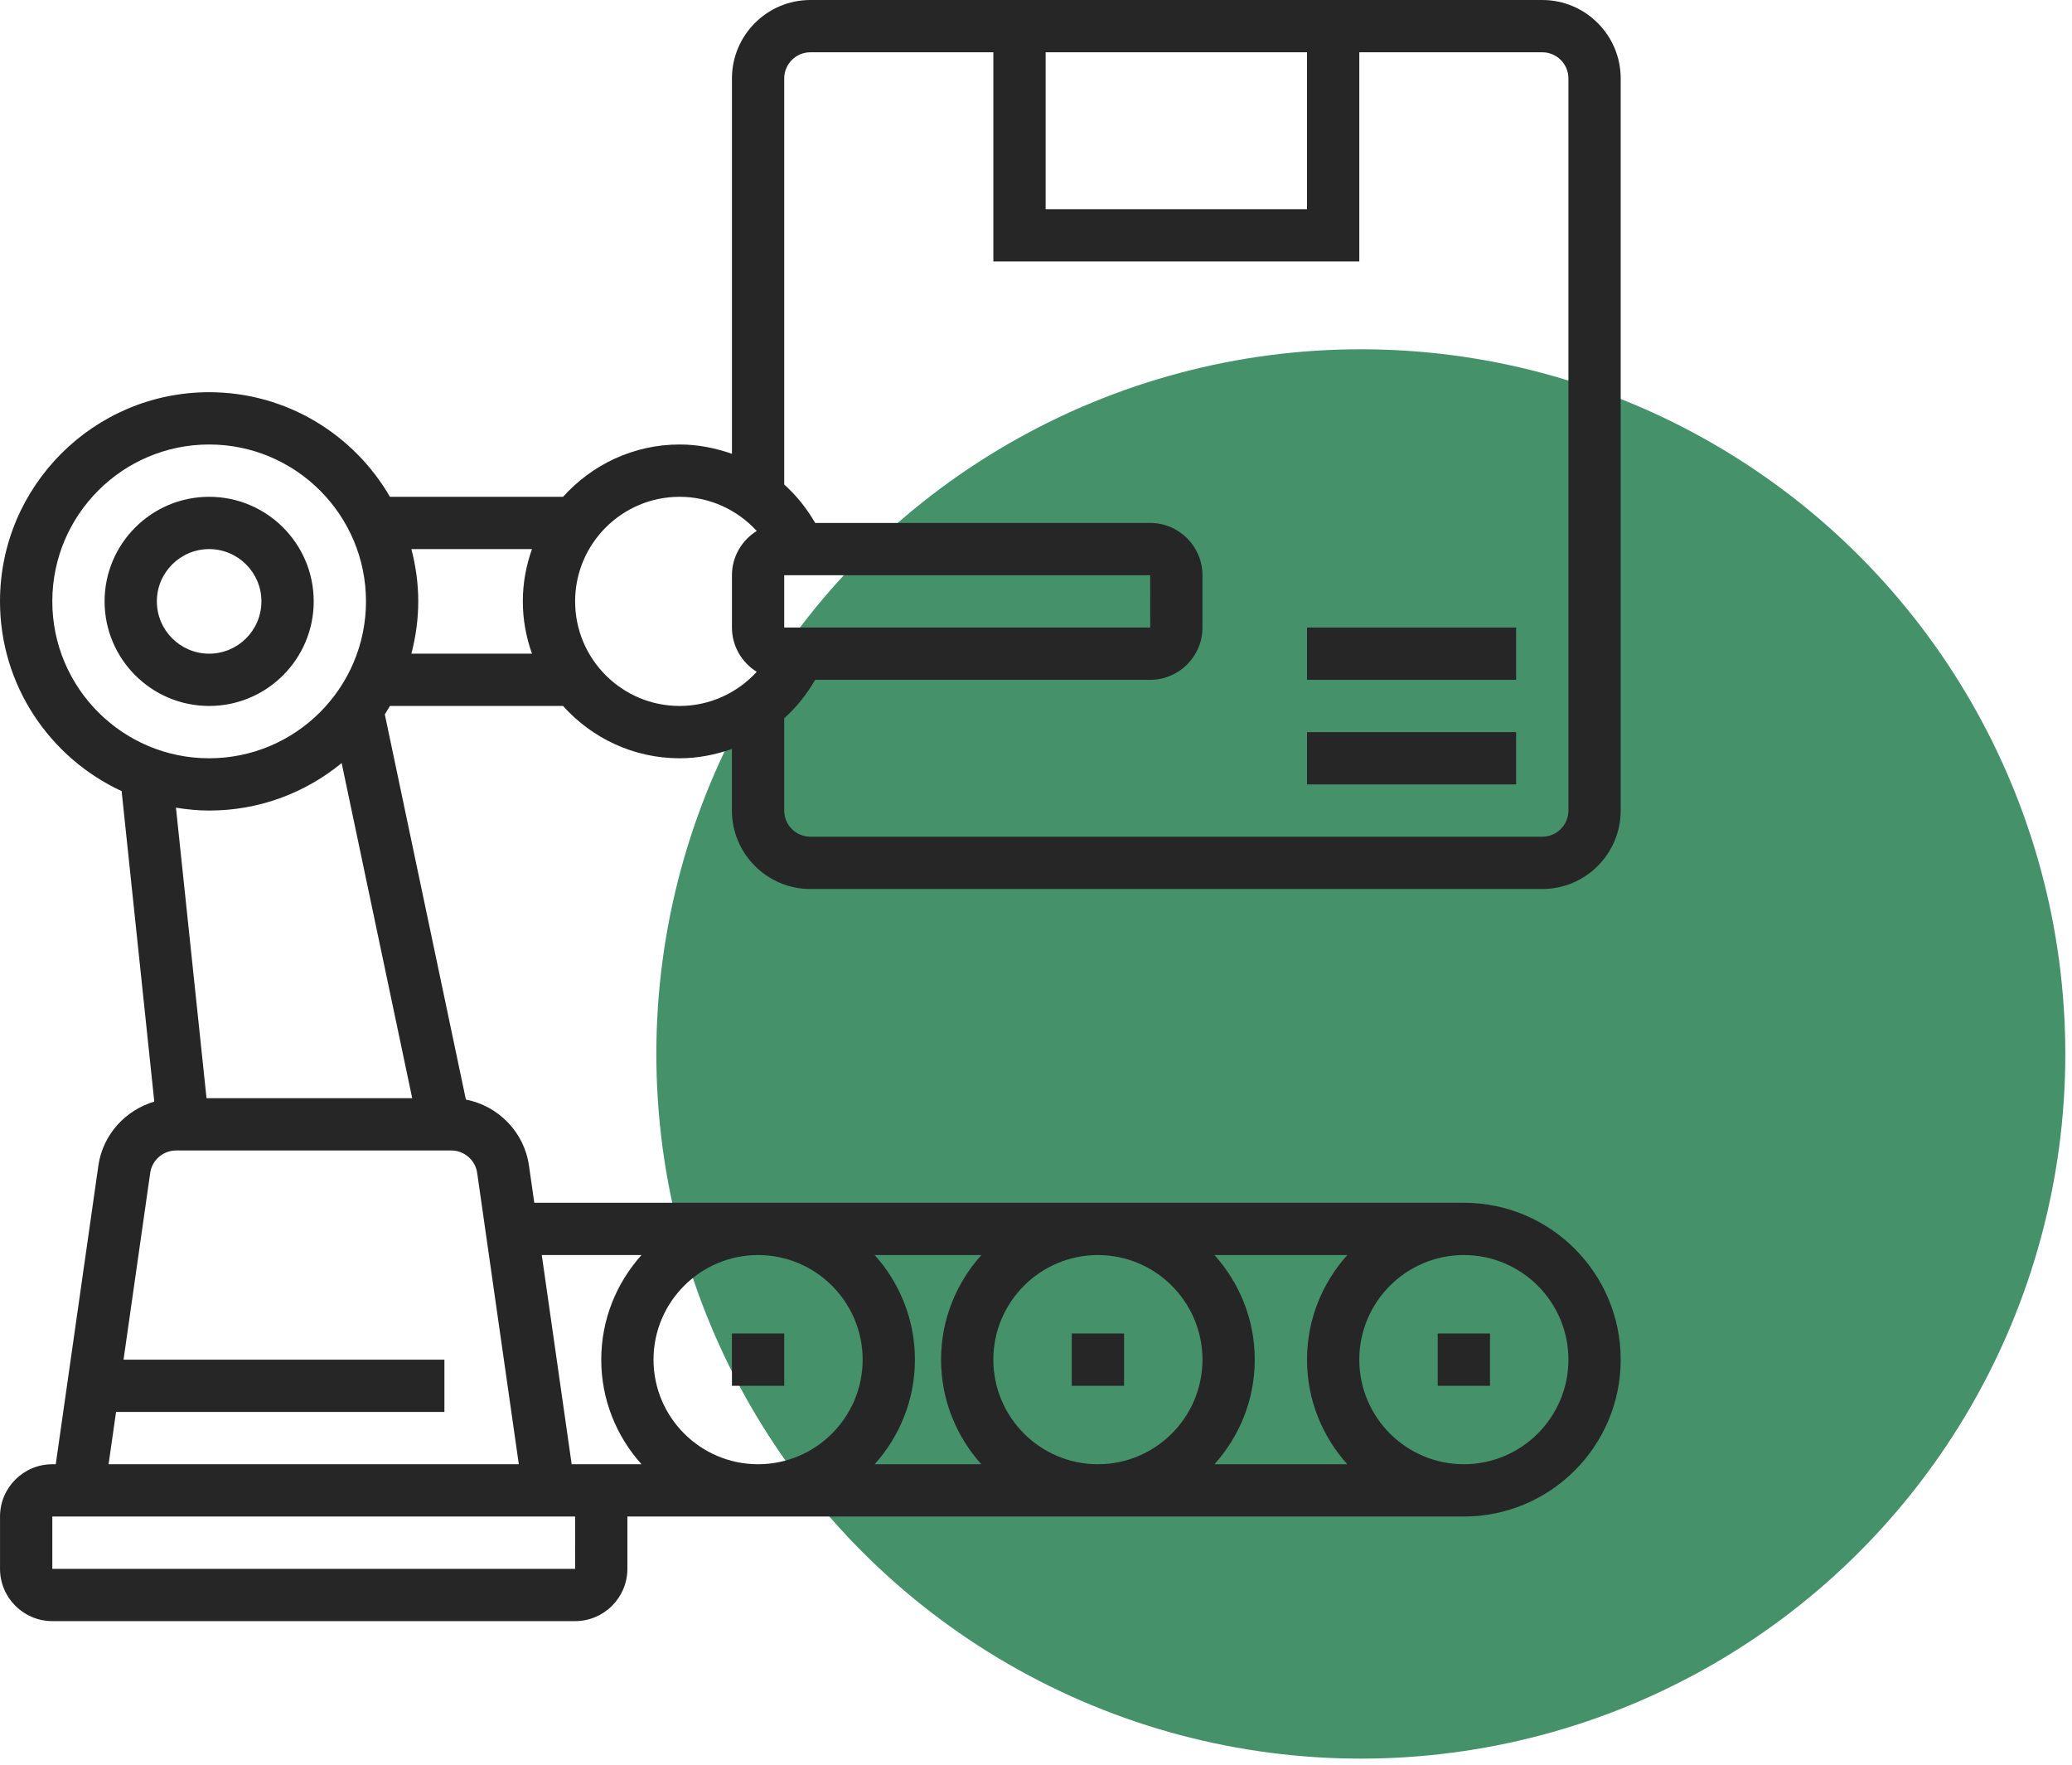 <svg width="101" height="86" viewBox="0 0 101 86" fill="none" xmlns="http://www.w3.org/2000/svg">
<circle cx="66.334" cy="51.361" r="34.34" fill="#45916A"/>
<path d="M73.904 35.678H63.711V38.226H73.904V35.678Z" fill="#262626"/>
<path d="M63.711 30.581H73.904V33.129H63.711V30.581Z" fill="#262626"/>
<path fill-rule="evenodd" clip-rule="evenodd" d="M15.292 29.306C15.292 26.495 13.006 24.21 10.195 24.21C7.384 24.21 5.098 26.495 5.098 29.306C5.098 32.117 7.384 34.403 10.195 34.403C13.006 34.403 15.292 32.117 15.292 29.306ZM7.646 29.306C7.646 27.901 8.789 26.758 10.195 26.758C11.6 26.758 12.743 27.901 12.743 29.306C12.743 30.712 11.6 31.855 10.195 31.855C8.789 31.855 7.646 30.712 7.646 29.306Z" fill="#262626"/>
<path d="M38.227 64.984H35.679V67.532H38.227V64.984Z" fill="#262626"/>
<path d="M52.243 64.984H54.792V67.532H52.243V64.984Z" fill="#262626"/>
<path d="M72.63 64.984H70.082V67.532H72.63V64.984Z" fill="#262626"/>
<path fill-rule="evenodd" clip-rule="evenodd" d="M39.501 43.323H75.179C77.286 43.323 79.001 41.607 79.001 39.5V3.823C79.001 1.715 77.286 0 75.179 0H39.501C37.394 0 35.679 1.715 35.679 3.823V22.116C34.872 21.831 34.017 21.661 33.13 21.661C30.874 21.661 28.849 22.65 27.447 24.21H19.008C17.243 21.168 13.958 19.113 10.194 19.113C4.573 19.113 0 23.686 0 29.306C0 33.403 2.435 36.934 5.929 38.553L7.521 53.684C6.115 54.097 5.012 55.292 4.796 56.799L2.718 71.355H2.55C1.144 71.355 0.001 72.498 0.001 73.903V76.452C0.001 77.857 1.144 79 2.55 79H28.034C29.439 79 30.582 77.857 30.582 76.452V73.903H71.356C75.573 73.903 79.001 70.475 79.001 66.258C79.001 62.042 75.573 58.613 71.356 58.613H26.044L25.784 56.797C25.552 55.166 24.285 53.886 22.71 53.585L18.758 34.815C18.844 34.679 18.927 34.542 19.007 34.403H27.446C28.847 35.963 30.871 36.952 33.129 36.952C34.016 36.952 34.871 36.782 35.677 36.497V39.5C35.679 41.607 37.394 43.323 39.501 43.323ZM38.227 28.032H56.066L56.068 30.581H38.227V28.032ZM50.969 2.548H63.711V10.194H50.969V2.548ZM39.501 2.548H48.421V12.742H66.259V2.548H75.179C75.882 2.548 76.453 3.12 76.453 3.823V39.5C76.453 40.204 75.882 40.774 75.179 40.774H39.501C38.798 40.774 38.227 40.204 38.227 39.5V35.001C38.822 34.47 39.326 33.835 39.736 33.129H56.066C57.471 33.129 58.614 31.986 58.614 30.581V28.032C58.614 26.627 57.471 25.484 56.066 25.484H39.736C39.326 24.776 38.822 24.145 38.227 23.612V3.823C38.227 3.12 38.798 2.548 39.501 2.548ZM2.55 29.306C2.55 25.09 5.978 21.661 10.195 21.661C14.411 21.661 17.84 25.09 17.84 29.306C17.84 33.523 14.411 36.952 10.195 36.952C5.978 36.952 2.55 33.523 2.55 29.306ZM10.195 39.5C12.644 39.5 14.894 38.631 16.654 37.185L20.093 53.516H10.067L8.577 39.359C9.105 39.444 9.643 39.5 10.195 39.5ZM28.036 76.452H2.55V73.903H28.034L28.036 76.452ZM31.856 66.258C31.856 63.447 34.142 61.161 36.953 61.161C39.764 61.161 42.05 63.447 42.05 66.258C42.05 69.069 39.764 71.355 36.953 71.355C34.142 71.355 31.856 69.069 31.856 66.258ZM58.614 66.258C58.614 69.069 56.328 71.355 53.517 71.355C50.706 71.355 48.421 69.069 48.421 66.258C48.421 63.447 50.706 61.161 53.517 61.161C56.328 61.161 58.614 63.447 58.614 66.258ZM59.2 61.161H65.674C64.457 62.516 63.711 64.298 63.711 66.258C63.711 68.218 64.457 70 65.673 71.355H59.2C60.416 70 61.163 68.218 61.163 66.258C61.163 64.298 60.416 62.516 59.2 61.161ZM47.834 71.355H42.636C43.851 70 44.598 68.218 44.598 66.258C44.598 64.298 43.851 62.516 42.636 61.161H47.836C46.619 62.516 45.872 64.298 45.872 66.258C45.872 68.218 46.619 70 47.834 71.355ZM76.453 66.258C76.453 69.069 74.167 71.355 71.356 71.355C68.545 71.355 66.259 69.069 66.259 66.258C66.259 63.447 68.545 61.161 71.356 61.161C74.167 61.161 76.453 63.447 76.453 66.258ZM31.27 61.161C30.054 62.516 29.308 64.298 29.308 66.258C29.308 68.218 30.054 70 31.27 71.355H27.866L26.409 61.161H31.27ZM25.29 71.355H5.293L5.657 68.806H21.663V66.258H6.022L7.322 57.158C7.409 56.535 7.953 56.065 8.582 56.065H22C22.629 56.065 23.172 56.535 23.26 57.158L25.29 71.355ZM20.053 31.855C20.265 31.038 20.388 30.188 20.388 29.306C20.388 28.425 20.265 27.575 20.053 26.758H25.931C25.648 27.557 25.485 28.412 25.485 29.306C25.485 30.201 25.648 31.056 25.931 31.855H20.053ZM28.034 29.306C28.034 26.495 30.319 24.21 33.13 24.21C34.587 24.21 35.936 24.837 36.887 25.875C36.164 26.325 35.679 27.12 35.679 28.032V30.581C35.679 31.493 36.164 32.288 36.887 32.738C35.938 33.776 34.587 34.403 33.13 34.403C30.319 34.403 28.034 32.117 28.034 29.306Z" fill="#262626"/>
</svg>
